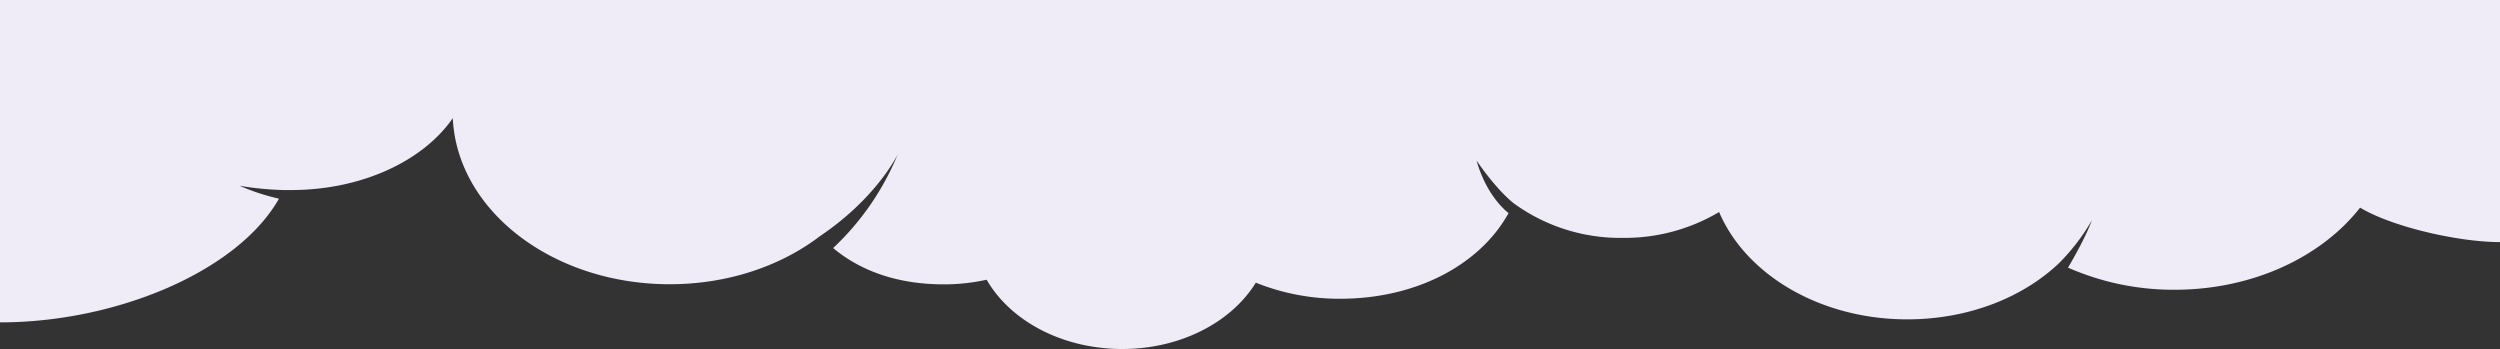 <svg xmlns="http://www.w3.org/2000/svg" viewBox="0 0 580.24 81.03"><rect x="0" y="0" width="580.24" height="81.03" fill="#333333" stroke="none"/><title>cloud_r</title><g id="Calque_2" data-name="Calque 2"><g id="Calque_3" data-name="Calque 3"><path d="M0,0V74.82c27,0,55.17-11.82,64.75-28.71a50.44,50.44,0,0,1-9.15-3,70.48,70.48,0,0,0,10.19,1l1.75,0c16.49,0,30.74-6.8,37.55-16.69,1,21.43,23.16,38.55,50.34,38.55,13.54,0,25.84-4.25,34.89-11.17,13.25-8.92,18.05-19,18.05-19a62.36,62.36,0,0,1-15,21.77C200,63.11,208.71,66,219.1,66A45.37,45.37,0,0,0,229,64.92C234.45,74.42,246.49,81,260.47,81c13.62,0,25.4-6.28,31-15.39a52.06,52.06,0,0,0,19.58,3.73c17.61,0,32.4-7.83,39.08-19.87-5.6-4.59-7.41-12.19-7.41-12.19s4.29,6.46,8.64,9.93a42,42,0,0,0,25.29,8,42.87,42.87,0,0,0,22.35-6c6.16,14.48,23.38,24.91,43.67,24.91,14.1,0,26.73-5,35.18-13a47.55,47.55,0,0,0,7.67-10s-1.24,3.7-5.54,11a60.79,60.79,0,0,0,24.72,5.13c18.18,0,34.13-7.62,43.07-19.06,7.24,4.39,22.67,8,32.48,8V0Z" style="fill:#efebf7;fill-rule:evenodd"/></g></g></svg>